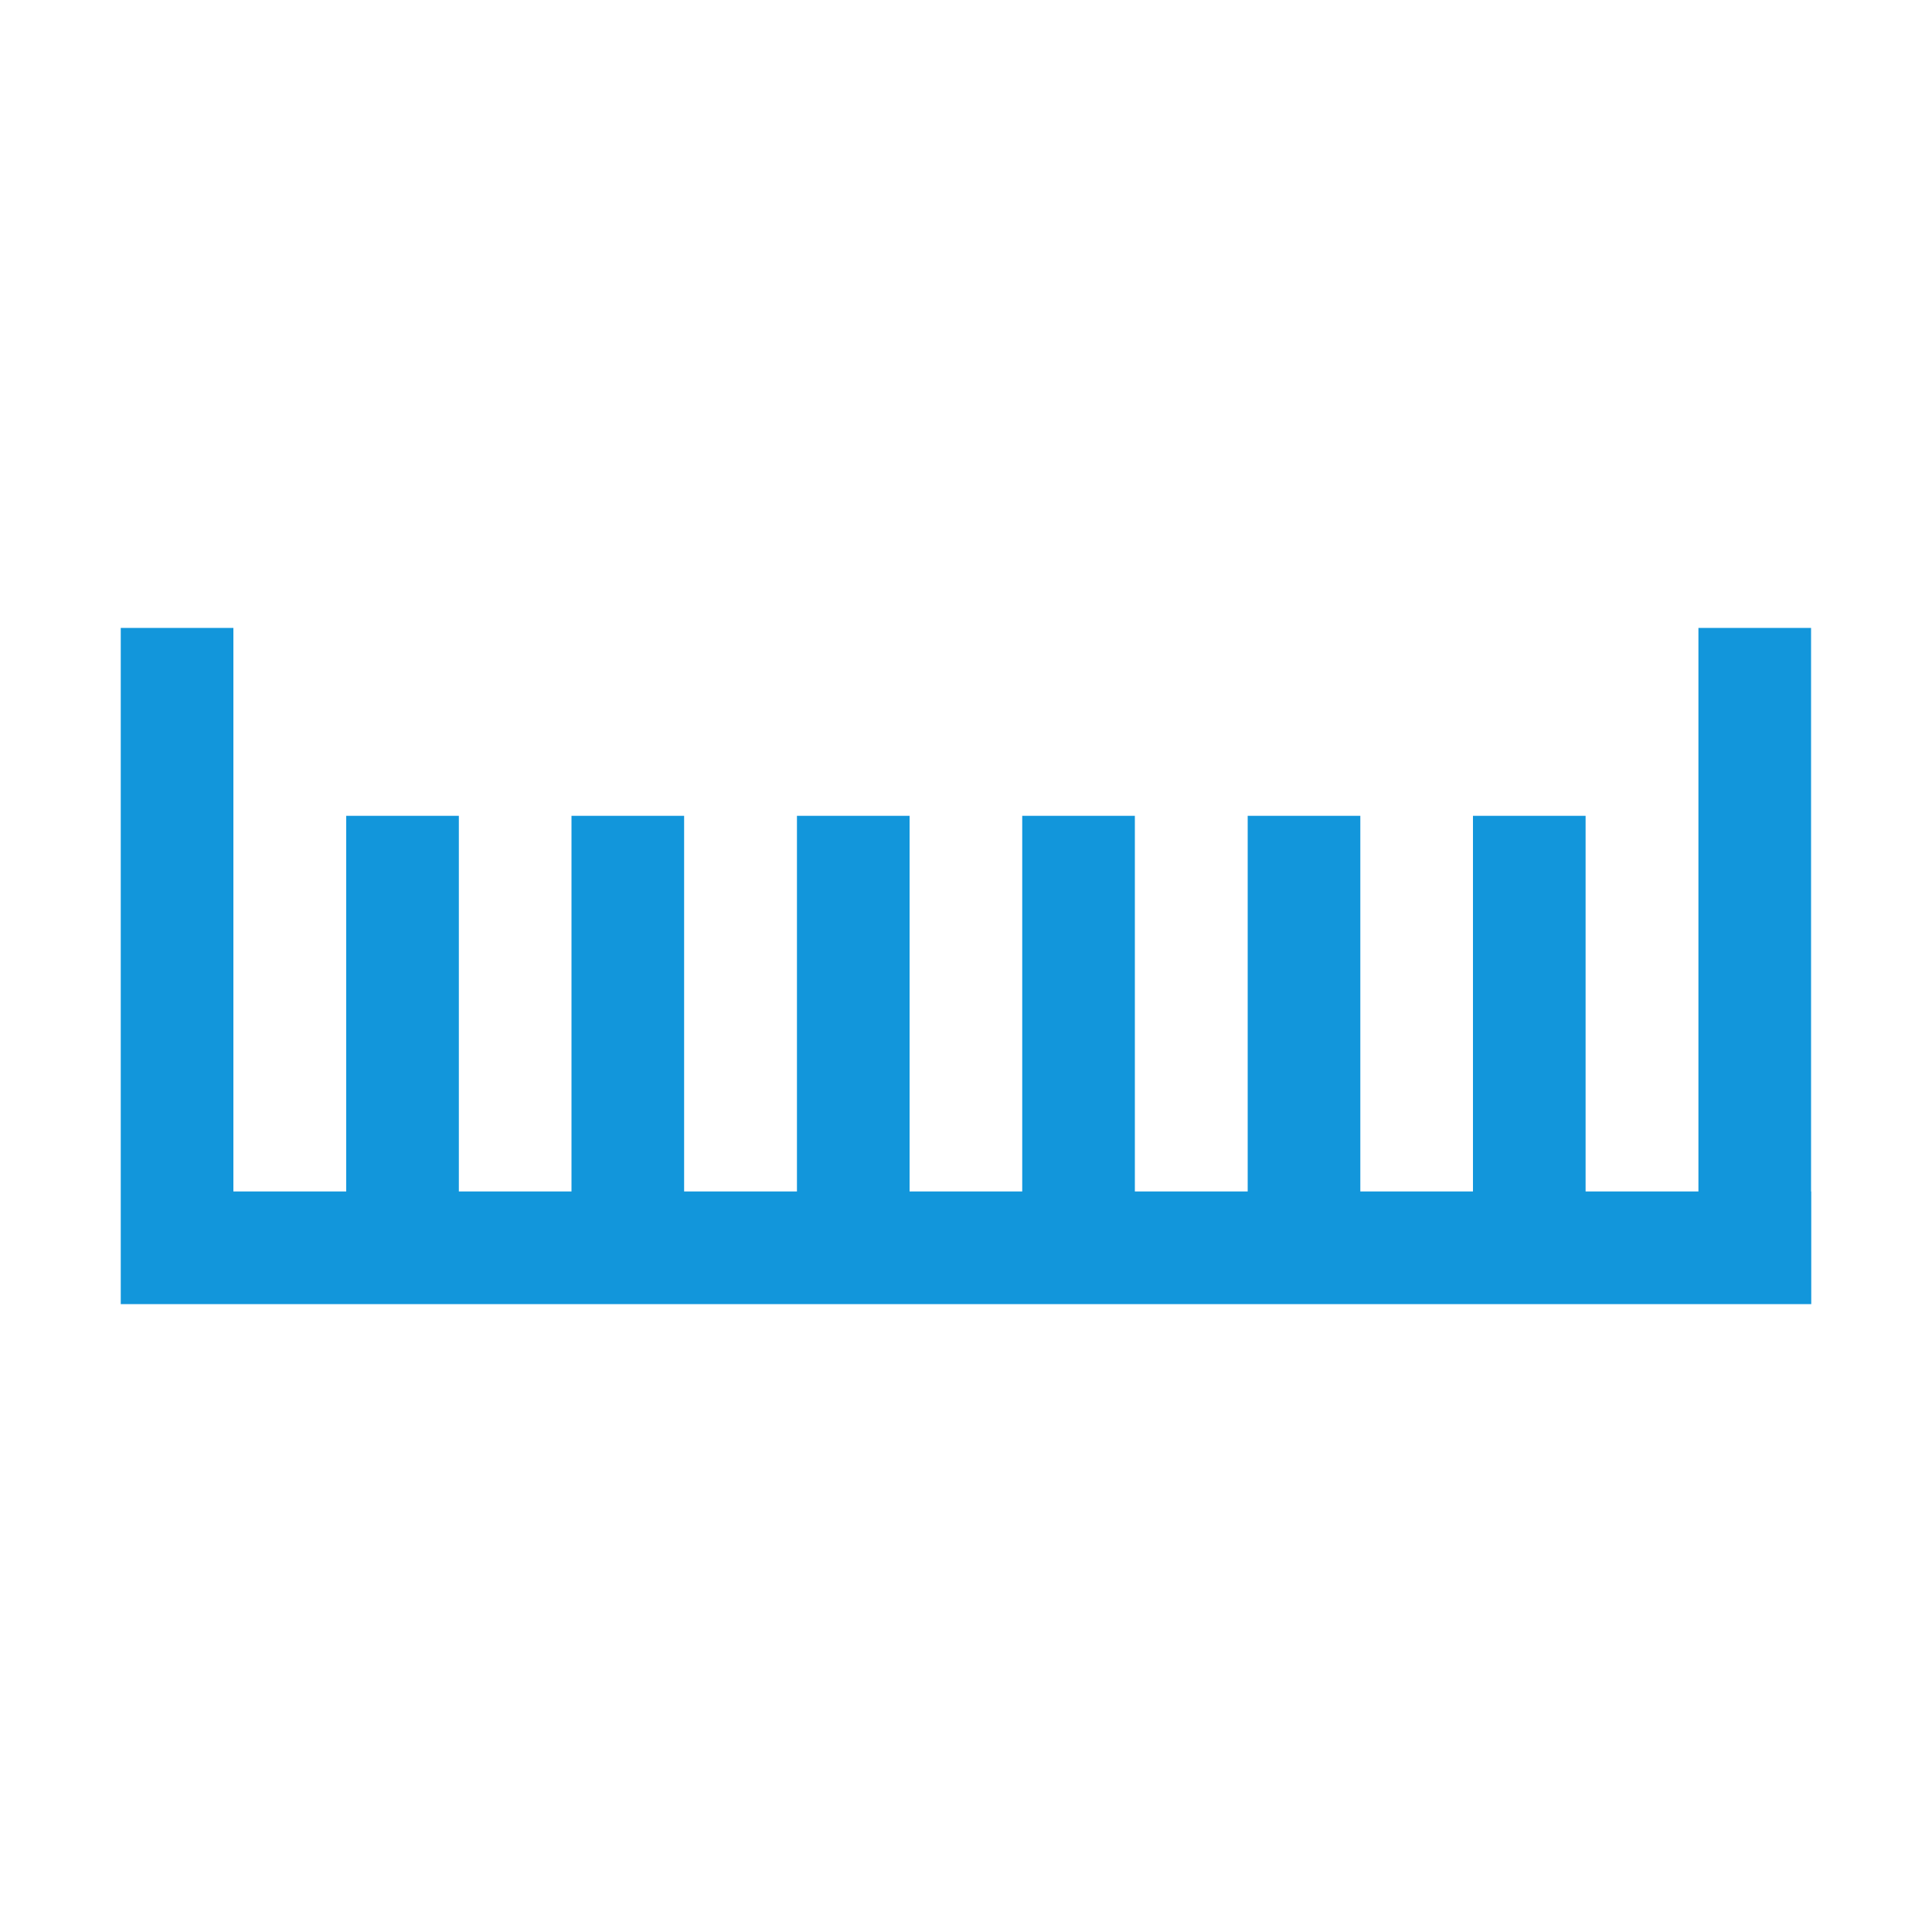 <?xml version="1.0" standalone="no"?><!DOCTYPE svg PUBLIC "-//W3C//DTD SVG 1.1//EN" "http://www.w3.org/Graphics/SVG/1.1/DTD/svg11.dtd"><svg t="1554878193054" class="icon" style="" viewBox="0 0 1024 1024" version="1.1" xmlns="http://www.w3.org/2000/svg" p-id="2716" data-spm-anchor-id="a313x.7781069.0.i5" xmlns:xlink="http://www.w3.org/1999/xlink" width="32" height="32"><defs><style type="text/css"></style></defs><path d="M959.9 631.5V332.8h-59.7v298.7h-59.8V432.4h-59.7v199.1H721V432.4h-59.7v199.1h-59.8V432.4h-59.7v199.1h-59.7V432.4h-59.7v199.1h-59.8V432.4h-59.7v199.1h-59.7V432.4h-59.7v199.1h-59.8V332.8H64v358.4H960v-59.7z" fill="#1296db" p-id="2717"></path></svg>